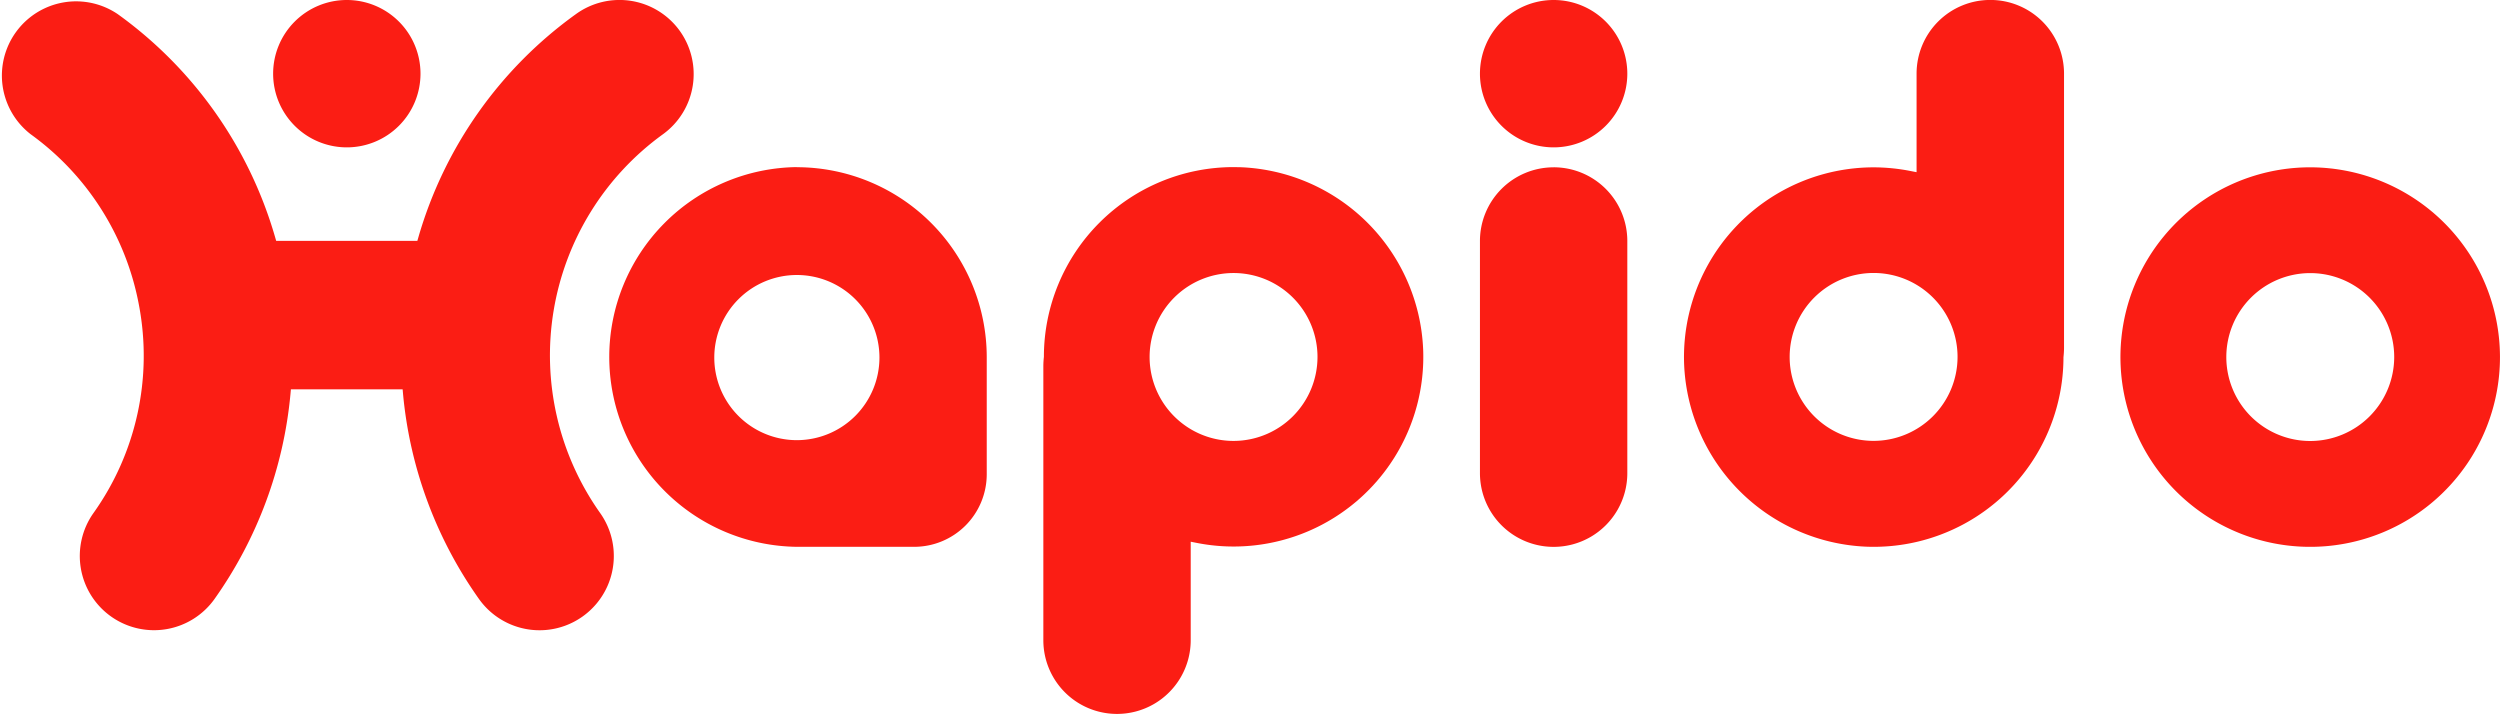 <svg id="Group_359" data-name="Group 359" xmlns="http://www.w3.org/2000/svg" xmlns:xlink="http://www.w3.org/1999/xlink" width="95" height="27.126" viewBox="0 0 95 27.126">
  <defs>
    <clipPath id="clip-path">
      <rect id="Rectangle_96" data-name="Rectangle 96" width="95" height="27.127" fill="none"/>
    </clipPath>
  </defs>
  <g id="Group_124" data-name="Group 124" transform="translate(0 0)" clip-path="url(#clip-path)">
    <path id="Path_81" data-name="Path 81" d="M139.449,10.434a7.211,7.211,0,1,0,7.21,7.211,7.219,7.219,0,0,0-7.21-7.211m0,10.4a3.19,3.19,0,1,1,3.191-3.19,3.194,3.194,0,0,1-3.191,3.19" transform="translate(-51.66 -4.076)" fill="#fb1d14"/>
    <path id="Path_82" data-name="Path 82" d="M19.833,5.6a2.8,2.8,0,1,0-2.8-2.8,2.8,2.8,0,0,0,2.8,2.8" transform="translate(-6.654 0)" fill="#fb1d14"/>
    <path id="Path_83" data-name="Path 83" d="M116.653,0a2.8,2.8,0,0,0-2.8,2.8V6.545L113.62,6.5a7.276,7.276,0,0,0-1.4-.139,7.211,7.211,0,0,0-7.2,7.492,7.234,7.234,0,0,0,6.923,6.923,7.211,7.211,0,0,0,7.492-7.2,3.39,3.39,0,0,0,.021-.344V2.8a2.8,2.8,0,0,0-2.8-2.8M112.22,16.755a3.19,3.19,0,1,1,3.19-3.19,3.194,3.194,0,0,1-3.19,3.19" transform="translate(-41.023 -0.002)" fill="#fb1d14"/>
    <path id="Path_84" data-name="Path 84" d="M45.07,10.421a7.215,7.215,0,0,0,0,14.429h4.46A2.758,2.758,0,0,0,52.284,22.1v-4.46a7.223,7.223,0,0,0-7.215-7.215m0,10.372a3.138,3.138,0,1,1,3.138-3.138,3.141,3.141,0,0,1-3.138,3.138" transform="translate(-14.788 -4.071)" fill="#fb1d14"/>
    <path id="Path_85" data-name="Path 85" d="M72.578,10.426c-.1,0-.19-.005-.284-.005a7.21,7.21,0,0,0-7.208,7.21,3.392,3.392,0,0,0-.021.344V28.4a2.8,2.8,0,1,0,5.6,0V24.656l.233.046a7.208,7.208,0,0,0,8.6-7.353,7.234,7.234,0,0,0-6.923-6.923m-.282,10.4a3.19,3.19,0,1,1,3.19-3.19,3.194,3.194,0,0,1-3.19,3.19" transform="translate(-25.418 -4.071)" fill="#fb1d14"/>
    <path id="Path_86" data-name="Path 86" d="M95.093,10.435a2.8,2.8,0,0,0-2.8,2.8v8.823a2.8,2.8,0,0,0,5.6,0V13.234a2.8,2.8,0,0,0-2.8-2.8" transform="translate(-36.055 -4.077)" fill="#fb1d14"/>
    <path id="Path_87" data-name="Path 87" d="M95.093,0a2.8,2.8,0,1,0,2.8,2.8,2.8,2.8,0,0,0-2.8-2.8" transform="translate(-36.055 0)" fill="#fb1d14"/>
    <path id="Path_88" data-name="Path 88" d="M25.194,5.1a2.821,2.821,0,0,0,.629-3.939A2.821,2.821,0,0,0,21.884.537,15.857,15.857,0,0,0,15.9,9.012l-.041.141H10.495l-.041-.141A15.854,15.854,0,0,0,4.474.537,2.82,2.82,0,0,0,1.164,5.1a10.334,10.334,0,0,1,4.12,6.514A10.3,10.3,0,0,1,3.549,19.5a2.82,2.82,0,0,0,4.608,3.254,16.021,16.021,0,0,0,2.881-7.781l.016-.178H15.3l.016.178a16.017,16.017,0,0,0,2.88,7.781A2.82,2.82,0,1,0,22.809,19.5,10.366,10.366,0,0,1,25.194,5.1" transform="translate(0 0)" fill="#fb1d14"/>
  </g>
</svg>
